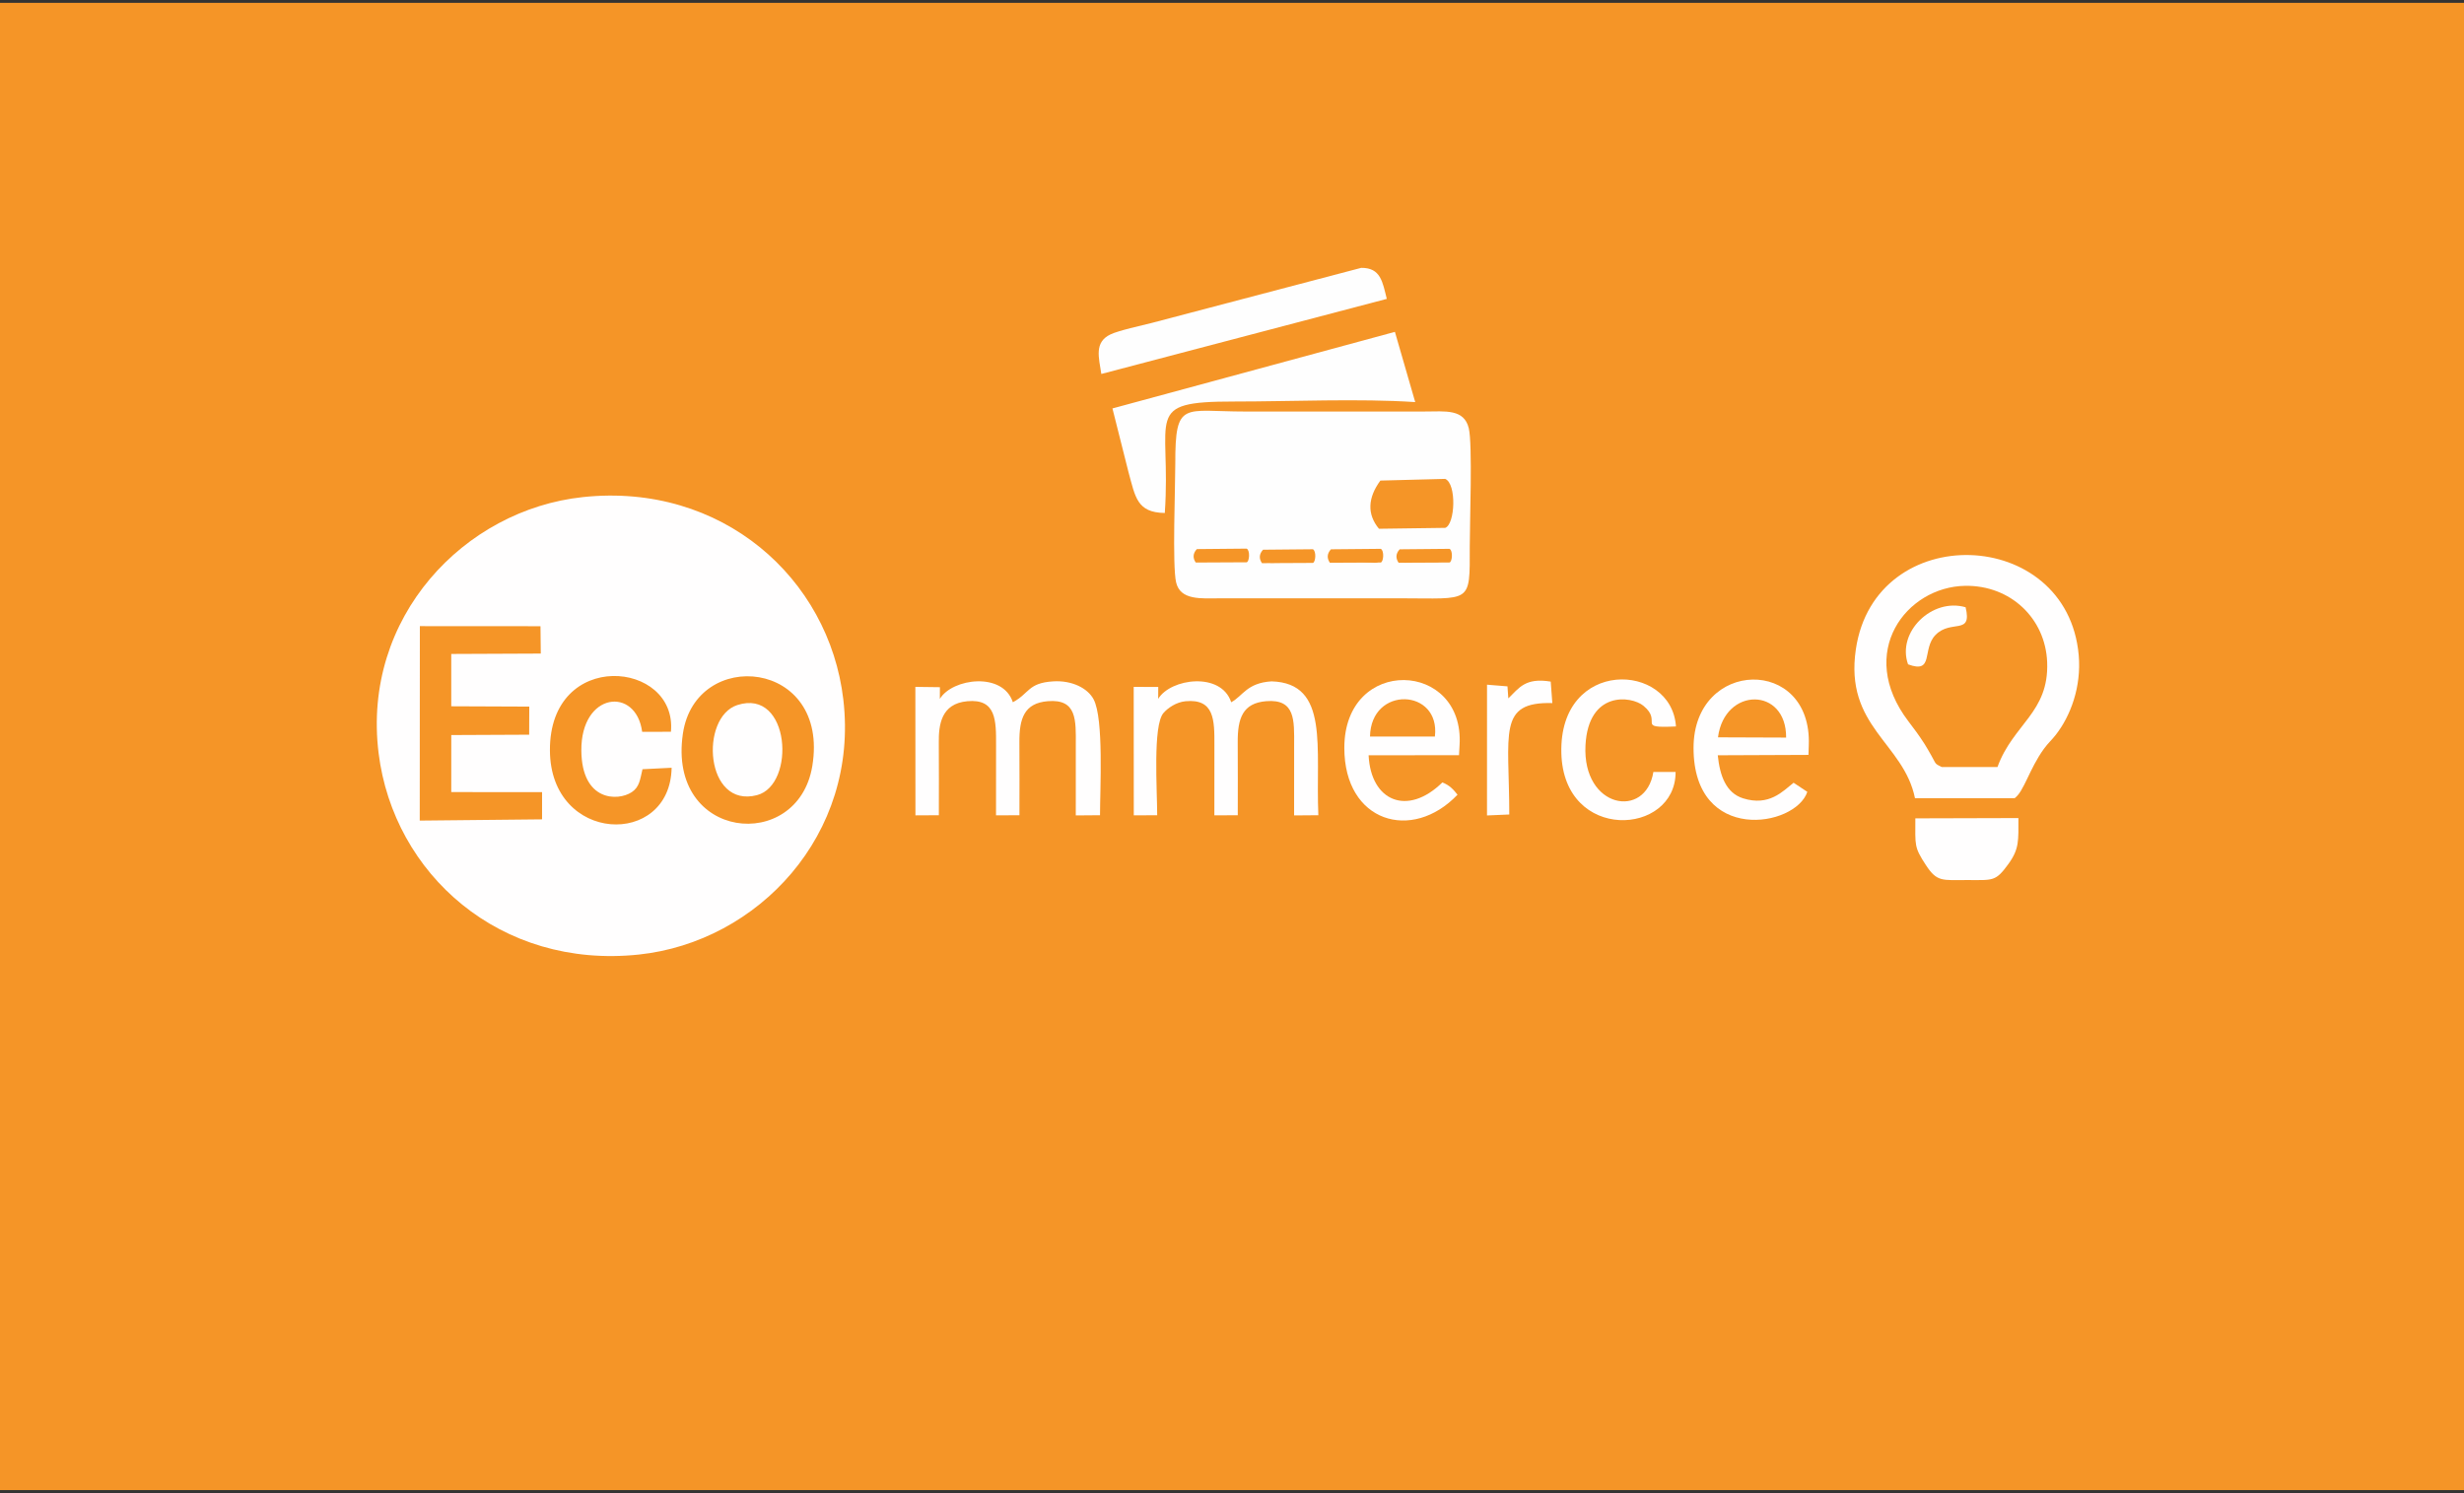 <?xml version="1.0" encoding="UTF-8"?>
<!DOCTYPE svg PUBLIC "-//W3C//DTD SVG 1.1//EN" "http://www.w3.org/Graphics/SVG/1.1/DTD/svg11.dtd">
<!-- Creator: CorelDRAW 2020 (64-Bit) -->
<svg xmlns="http://www.w3.org/2000/svg" xml:space="preserve" width="297mm" height="180mm" version="1.1" style="shape-rendering:geometricPrecision; text-rendering:geometricPrecision; image-rendering:optimizeQuality; fill-rule:evenodd; clip-rule:evenodd"
viewBox="0 0 29700 18000"
 xmlns:xlink="http://www.w3.org/1999/xlink"
 xmlns:xodm="http://www.corel.com/coreldraw/odm/2003">
 <rect x="0" y="0" width="29700" height="18000" fill="#333333" stroke="none"/>
 <defs>
  <style type="text/css">
   <![CDATA[
    .fil3 {fill:#FEFEFE}
    .fil0 {fill:#F59527}
    .fil2 {fill:#FFFEFD}
    .fil1 {fill:#FFFEFE}
   ]]>
  </style>
 </defs>
 <g id="Capa_x0020_1">
  <rect class="fil0" x="-19.68" y="34.23" width="29845.01" height="17928.91"/>
  <g id="_2517610252256">
   <g>
    <path class="fil1" d="M9791 9235.47c-174.4,1053.03 -1749.74,898.51 -1559.71,-391.39 154.23,-1046.9 1772.98,-896.37 1559.71,391.39zm-2046.78 37.58l351.14 -17.64c-16.41,967.69 -1460.61,915.66 -1466.86,-207.84 -6.88,-1235.06 1538.52,-1084.72 1458.55,-226.06l-346.7 0.67c-73.21,-549.74 -738.62,-479.2 -733.07,225.47 4.85,615.35 441.07,611.71 607.13,502.12 93.06,-61.42 100.58,-151.02 129.81,-276.72zm-1364.58 -754.79l-1.26 338.55 -938.88 4.32 -0.3 687.16 44.74 0.32 1049.96 0.99 -0.16 327.73 -1474.46 15.08 1.5 -2344.21 1454.01 0.93 3.61 329.78 -1079.19 4.62 0 630.86 940.43 3.87zm-1816.18 560.56c180.36,1457.6 1464.27,2605.95 3137.62,2428.41 1432.48,-151.98 2655.55,-1442.8 2464.03,-3074.6 -171.88,-1464.39 -1464.65,-2617.79 -3138.65,-2440.18 -1431.86,151.91 -2665.42,1450.62 -2463,3086.37z"/>
    <path class="fil1" d="M13960.25 8425l0.69 -143.54 -295.79 -1.19 0.99 1548.87 282.13 -1.47c0,-304.47 -53.87,-1080.46 75.16,-1231.73 49.95,-58.57 152.48,-131.95 267.6,-142.58 347.21,-32.05 348.14,227.03 346.87,531.36 -1.17,280.36 -0.5,560.73 -0.52,844.42l282.14 -1.47c0,-291.46 1.85,-583.54 -0.58,-874.93 -2.42,-292.11 58.25,-476.49 342.9,-499.87 353,-29.01 338.18,230.42 337.04,531.78 -1.07,280.96 -0.26,562.05 -0.32,845.34l292.21 -2.32c-35.56,-815.69 137.69,-1591.93 -563.57,-1613.78 -298.69,18.33 -345.06,175.52 -486.89,251.88 -120.82,-370.03 -729.52,-289.22 -880.06,-40.77z"/>
    <path class="fil1" d="M11328.48 8425l0.72 -140.86 -295.8 -3.87 0.97 1548.87 282.14 -1.47c0,-291.45 2.01,-583.62 -0.64,-874.98 -1.93,-212.26 26.07,-470.03 343.39,-499.33 347.22,-32.05 348.14,227.03 346.87,531.36 -1.17,280.36 -0.49,560.73 -0.51,844.42l282.14 -1.47c0,-291.46 1.84,-583.54 -0.58,-874.93 -2.43,-292.11 58.25,-476.49 342.89,-499.87 353,-29.01 338.18,230.42 337.04,531.78 -1.06,280.96 -0.26,562.05 -0.26,845.34l292.15 -2.32c0,-316.1 46.77,-1163.07 -77.21,-1397.16 -71.01,-134.09 -260.55,-230.47 -486.35,-216.62 -305.96,18.77 -284.78,143.16 -486.89,251.88 -120.83,-370.03 -729.53,-289.22 -880.07,-40.77z"/>
    <path class="fil1" d="M16513.45 8879.26c10.4,-618.66 852.53,-580.72 782.1,0l-782.1 0zm872.18 553.03c-420.51,412.29 -862.16,227.41 -889.02,-327.59l1089.67 -0.54 6.65 -119.34c64.55,-1024.16 -1388.93,-1084.1 -1388.93,31.33 0,896.52 816.13,1139.64 1364.35,563.95 -49.08,-61.27 -91.7,-112.12 -182.72,-147.81z"/>
    <path class="fil1" d="M21529.09 8891.62l-821.1 -3.08c77.96,-609.67 826.22,-609.43 821.1,3.08zm90.08 544.45c-131.16,103.79 -294.43,286.1 -608.3,188.04 -205.8,-64.3 -280.23,-271.81 -305.69,-519.14l1093.35 -4.58 3.6 -115.57c42.5,-1077.26 -1388.92,-1046.58 -1388.92,31.33 0,1159.94 1229.1,958.57 1371.44,529.64l-165.48 -109.72z"/>
    <path class="fil1" d="M19929.05 9306.35c-92.13,573.56 -857.7,440.23 -818.27,-321.83 34.1,-658.75 550.38,-597.85 698.19,-476.51 241.87,198.54 -103.77,272.67 392.25,249.41 -52.71,-779.36 -1411.47,-830.09 -1381.38,322 28.17,1078.09 1379.14,997.43 1377.12,226.9l-267.91 0.03z"/>
    <path class="fil1" d="M8888.01 8499.22c-456.51,147.02 -390.96,1249.65 236.35,1086.38 471.46,-122.71 402.55,-1292.13 -236.35,-1086.38z"/>
    <path class="fil1" d="M18170.58 8274.03l-246.63 -20.07 -0.22 1576.32 268.41 -11.54c0,-981.65 -144.63,-1360.95 518.99,-1343.09l-19.33 -258.89c-306.5,-50.71 -380.9,76.03 -511.16,202.07l-10.06 -144.8z"/>
   </g>
   <g>
    <path class="fil1" d="M23405.02 9246.69c-90.28,-43.28 -66.25,-35.78 -125.4,-138.2 -28.07,-48.58 -55.16,-98.25 -80.56,-137.77 -70.97,-110.44 -123,-179.4 -195.18,-274.06 -634.81,-832.48 -24.79,-1622.92 682.7,-1634.36 547.31,-8.85 967.86,392.26 988.97,919.28 24.37,608.64 -411.21,746.58 -598.89,1265.11l-671.64 0zm877.24 376.18c113.56,-79.22 177.12,-352.1 354.64,-596.35 52.24,-71.87 88.39,-98.62 143.67,-169.39 176.76,-226.38 308.96,-576.98 275.31,-959.19 -137.05,-1556.41 -2453.91,-1636.69 -2685.96,-72.63 -138.98,936.74 576.01,1127.1 712.58,1797.33l1199.76 0.23z"/>
    <path class="fil1" d="M23086.73 9865.23c0,326.87 -17.56,343.16 127.61,564.2 135.42,206.22 194.84,179.41 504.08,179.66 306.55,0.25 335.51,19.5 490.05,-193.75 132.4,-182.73 120.53,-281.68 120.53,-553.53l-1242.27 3.42z"/>
    <path class="fil2" d="M22998.96 8008.72c316.43,117.88 165.07,-182.38 329.69,-353.04 188.05,-194.97 446.76,10.01 364.08,-335.08 -403.86,-118.01 -832.65,299.67 -693.77,688.12z"/>
   </g>
  </g>
  <g id="_2517610250096">
   <path class="fil3" d="M16865.9 6657.97l588.92 2.75 -5.03 105.2c-116.53,14.64 -229.43,7.61 -346.59,9.27 -200.88,2.83 -230.19,53.77 -237.3,-117.22zm-814.11 7.62l588.31 -8.56c-12.33,171.47 -25.92,121.13 -234.28,118.15 -117.29,-1.68 -231.1,4.42 -347.31,-7.7l-6.72 -101.89zm-808.41 21.45c33.87,-19.81 -33.27,-18.71 95.69,-30.42 40.15,-3.65 122.97,0.86 167.53,1.19 108.91,0.79 214.46,-1.08 323.44,4.15l-3.27 91.65c-79.47,37.1 -217.81,20.44 -320.23,21.3 -189.73,1.58 -235.82,54.45 -263.16,-87.87zm-594.29 -27.03l374.96 -3.17c14.11,29.73 16.49,62.97 -0.59,102.06l-372.6 2.74 -1.77 -101.63zm2008.47 -332.16c-70.7,-164.75 -67.36,-314.9 -1.62,-481.46 148.93,-29.88 345.35,-27.68 516.89,-25.5 223.31,2.84 285.07,37.47 284.73,267.16 -0.3,206.36 -48.02,258.25 -251.39,266.33 -170.32,6.77 -403.16,4.02 -548.61,-26.53zm-2481.51 691.9c51.3,220.47 303.89,193.85 532.09,192.97l2162.77 -0.13c869.37,0.01 845.73,75.11 844.87,-625.37 -0.33,-270.16 35.22,-1234.32 -11.96,-1425.73 -57.5,-233.26 -278.6,-201.68 -533.32,-200.66l-2162.76 0.17c-744.77,-0.01 -842.31,-138.08 -841.32,628.1 0.36,276.39 -36.88,1230.82 9.63,1430.65z"/>
   <path class="fil3" d="M14039.97 6183.94c81.1,-1172.54 -280.22,-1343.72 834.69,-1343.59 690.51,0.07 1507.3,-38.01 2183.69,6.94l-244.69 -846.7 -3404.78 923.1 194.12 770.23c82.01,296.47 100.06,485.64 436.97,490.02z"/>
   <path class="fil3" d="M16715.85 3603.03c-51.23,-203.97 -73.13,-376.46 -308.36,-374.07l-2527.47 664.76c-116.89,30.46 -395.05,89.44 -495.7,138 -196.57,94.84 -140.23,275.54 -109.37,476.41l3440.9 -905.1z"/>
   <path class="fil0" d="M15026.59 6778.34c33.21,-7.12 43.84,-143.35 0.02,-164.64l-600.49 5.69c-48.84,53.05 -49.87,108.01 -12.97,161.99l613.44 -3.04z"/>
   <path class="fil0" d="M15824.8 6785.83c33.21,-7.12 43.84,-143.35 0.02,-164.64l-600.49 5.69c-48.84,53.05 -49.87,108 -12.96,161.99l613.43 -3.04z"/>
   <path class="fil0" d="M16643.27 6780.84c33.21,-7.12 43.84,-143.35 0.02,-164.64l-600.49 5.69c-48.84,53.05 -49.87,108.01 -12.96,161.99l613.43 -3.04z"/>
   <path class="fil0" d="M17471.72 6780.84c33.21,-7.12 43.84,-143.35 0.02,-164.64l-600.49 5.69c-48.84,53.05 -49.87,108.01 -12.97,161.99l613.44 -3.04z"/>
   <path class="fil0" d="M17419.78 6363.4c120.13,-41.58 139.84,-531.27 0.03,-590.36l-781.4 20.42c-151.22,205.87 -163.54,404.87 -16.88,580.83l798.25 -10.89z"/>
  </g>
 </g>
</svg>
